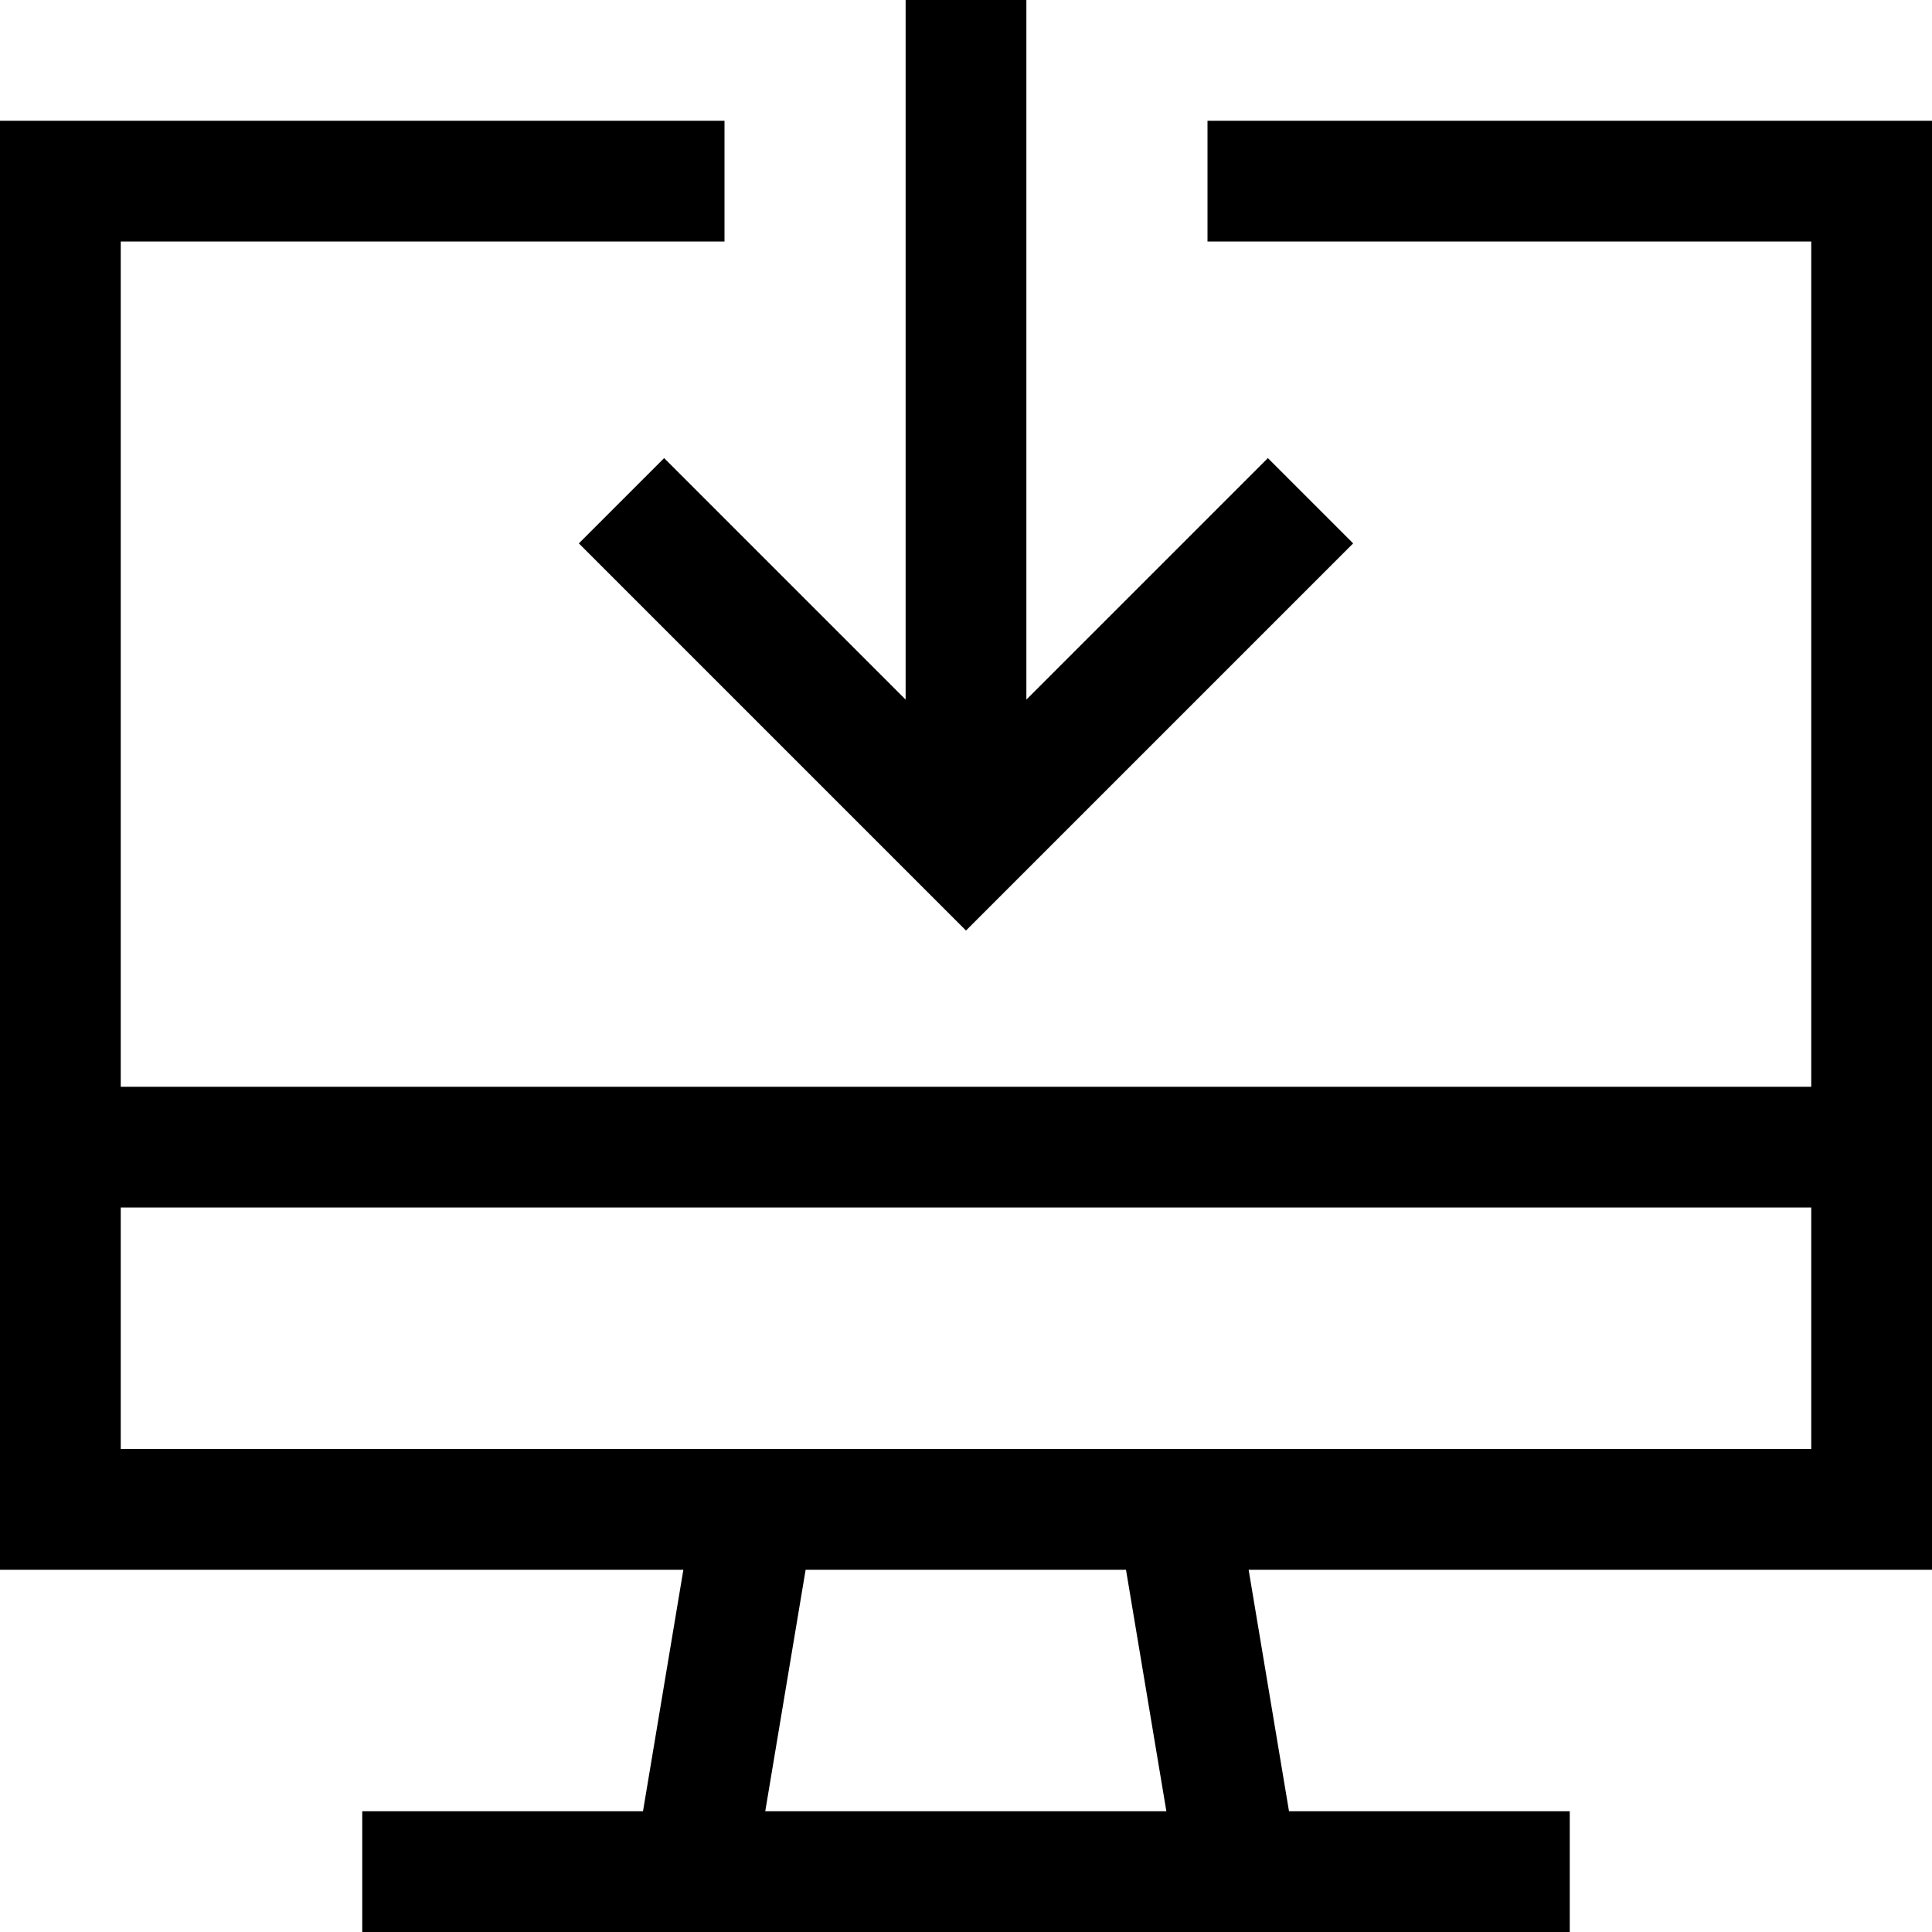 <svg xmlns="http://www.w3.org/2000/svg" viewBox="0 0 512 512"><!--! Font Awesome Pro 7.1.0 by @fontawesome - https://fontawesome.com License - https://fontawesome.com/license (Commercial License) Copyright 2025 Fonticons, Inc. --><path fill="currentColor" d="M272 16l0 169.4c42-42 63.4-63.4 64-64l22.6 22.6-11.3 11.3-80 80-11.3 11.3-11.3-11.3-80-80-11.3-11.3 22.6-22.6c.6 .6 22 22 64 64l0-185.4 32 0 0 16zM32 32l160 0 0 32-160 0 0 224 448 0 0-224-160 0 0-32 192 0 0 384-181.1 0 10.7 64 74.4 0 0 32-320 0 0-32 74.4 0 10.7-64-181.1 0 0-384 32 0zM480 384l0-64-448 0 0 64 448 0zM202.9 480l106.2 0-10.7-64-84.9 0-10.7 64z"/></svg>